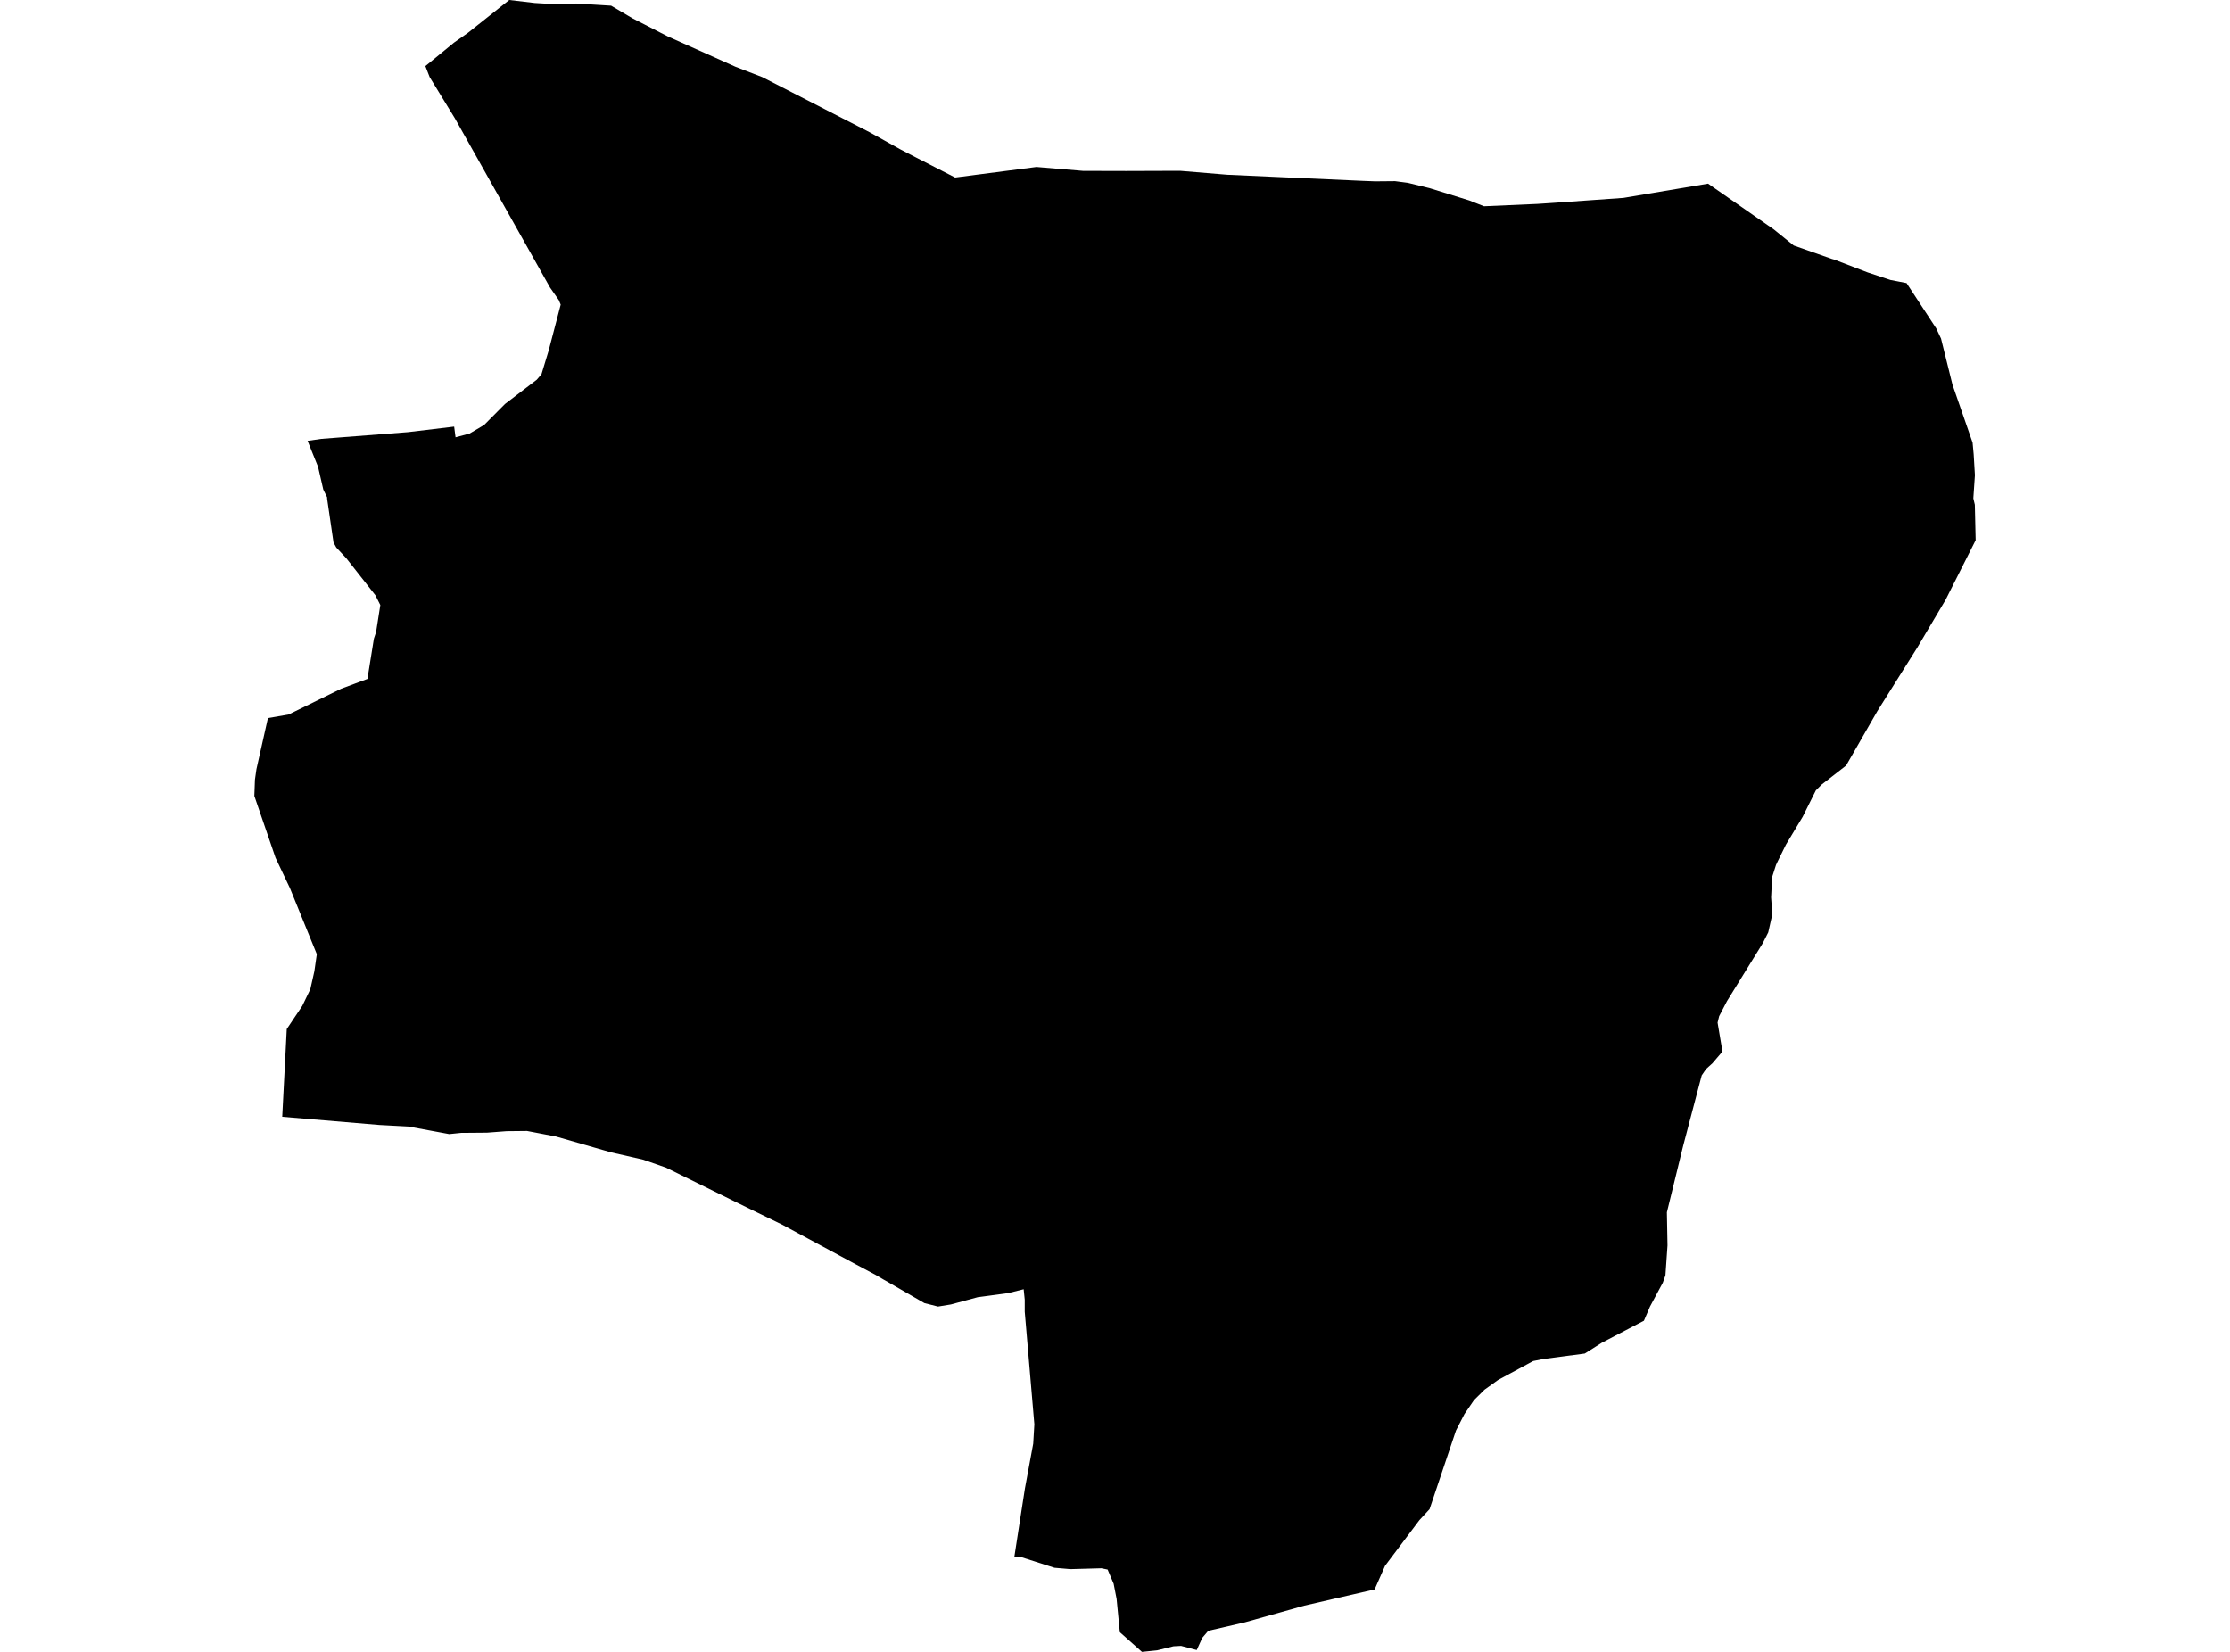 <?xml version='1.0'?>
<svg  baseProfile = 'tiny' width = '540' height = '400' stroke-linecap = 'round' stroke-linejoin = 'round' version='1.1' xmlns='http://www.w3.org/2000/svg'>
<path id='2214901001' title='2214901001'  d='M 477.926 109.992 478.228 115.072 477.849 120.618 477.874 120.799 478.211 122.23 478.409 130.812 471.13 145.25 464.265 156.833 454.622 172.176 447.041 185.381 441.116 189.987 439.71 191.392 436.519 197.792 432.465 204.537 430.455 208.616 430.059 209.461 429.127 212.377 428.877 217.293 429.17 221.398 428.187 225.771 426.85 228.41 418.182 242.443 416.294 246.074 415.914 247.626 417.096 254.629 414.672 257.467 413.111 258.881 412.067 260.417 407.617 277.313 407.332 278.46 403.641 293.562 403.788 301.574 403.287 308.827 402.64 310.63 399.544 316.391 398.078 319.815 387.866 325.154 383.752 327.759 373.765 329.078 371.264 329.57 362.751 334.167 359.491 336.504 356.929 339.04 354.609 342.438 352.574 346.397 346.174 365.441 343.725 368.088 335.402 379.145 332.866 384.881 315.841 388.805 301.368 392.867 292.588 394.894 291.131 396.602 289.794 399.552 285.999 398.551 284.171 398.646 280.212 399.621 276.529 400 271.173 395.23 270.388 387.166 269.672 383.492 268.215 380.068 266.697 379.758 259.193 379.965 255.347 379.637 247.179 377.024 245.618 377.058 248.188 360.438 250.198 349.58 250.474 344.896 248.145 317.633 248.145 314.727 247.886 312.191 244.108 313.131 236.769 314.114 230.266 315.874 227.135 316.383 223.849 315.546 214.5 310.147 213.801 309.759 212.085 308.741 207.436 306.266 189.367 296.529 182.148 293.018 177.094 290.534 161.302 282.755 155.756 280.814 148.003 279.046 143.656 277.804 134.634 275.208 127.614 273.863 122.68 273.914 117.919 274.277 111.64 274.328 108.777 274.622 98.945 272.793 91.864 272.414 68.344 270.43 69.439 249.187 73.191 243.59 75.149 239.536 76.124 235.206 76.719 231.049 70.198 215.033 66.723 207.711 61.591 192.738 61.737 188.788 62.1 186.261 64.877 173.893 69.879 173.022 82.635 166.769 88.975 164.406 90.544 154.642 91.07 153.055 92.097 146.518 90.898 144.137 83.86 135.185 81.436 132.589 80.764 131.373 79.229 120.859 79.203 120.411 78.288 118.556 77.021 113.045 74.485 106.749 77.797 106.275 98.798 104.644 109.976 103.308 110.312 105.895 113.719 104.981 117.229 102.911 122.275 97.831 129.968 91.957 131.124 90.612 132.875 84.842 135.773 73.768 135.324 72.681 133.177 69.602 110.131 28.617 104.051 18.681 103.007 16.008 109.959 10.307 113.331 7.935 121.499 1.44 123.318 0 129.468 0.724 135.221 1.069 139.533 0.854 143.656 1.113 147.994 1.38 153.151 4.433 161.768 8.849 178.068 16.154 184.606 18.681 210.558 32.007 218.018 36.164 221.977 38.216 231.283 42.986 250.974 40.433 262.246 41.382 272.725 41.408 285.766 41.364 297.185 42.313 330.097 43.797 332.995 43.909 337.825 43.866 340.973 44.288 346.286 45.591 355.791 48.54 359.353 49.946 372.299 49.377 376.585 49.092 393.11 47.919 413.611 44.469 429.533 55.552 434.362 59.451 443.6 62.702 444.186 62.866 452.276 65.971 457.83 67.808 461.677 68.55 468.87 79.529 470.026 81.987 472.794 93.139 477.667 107.189 477.926 109.992 Z' />
</svg>
